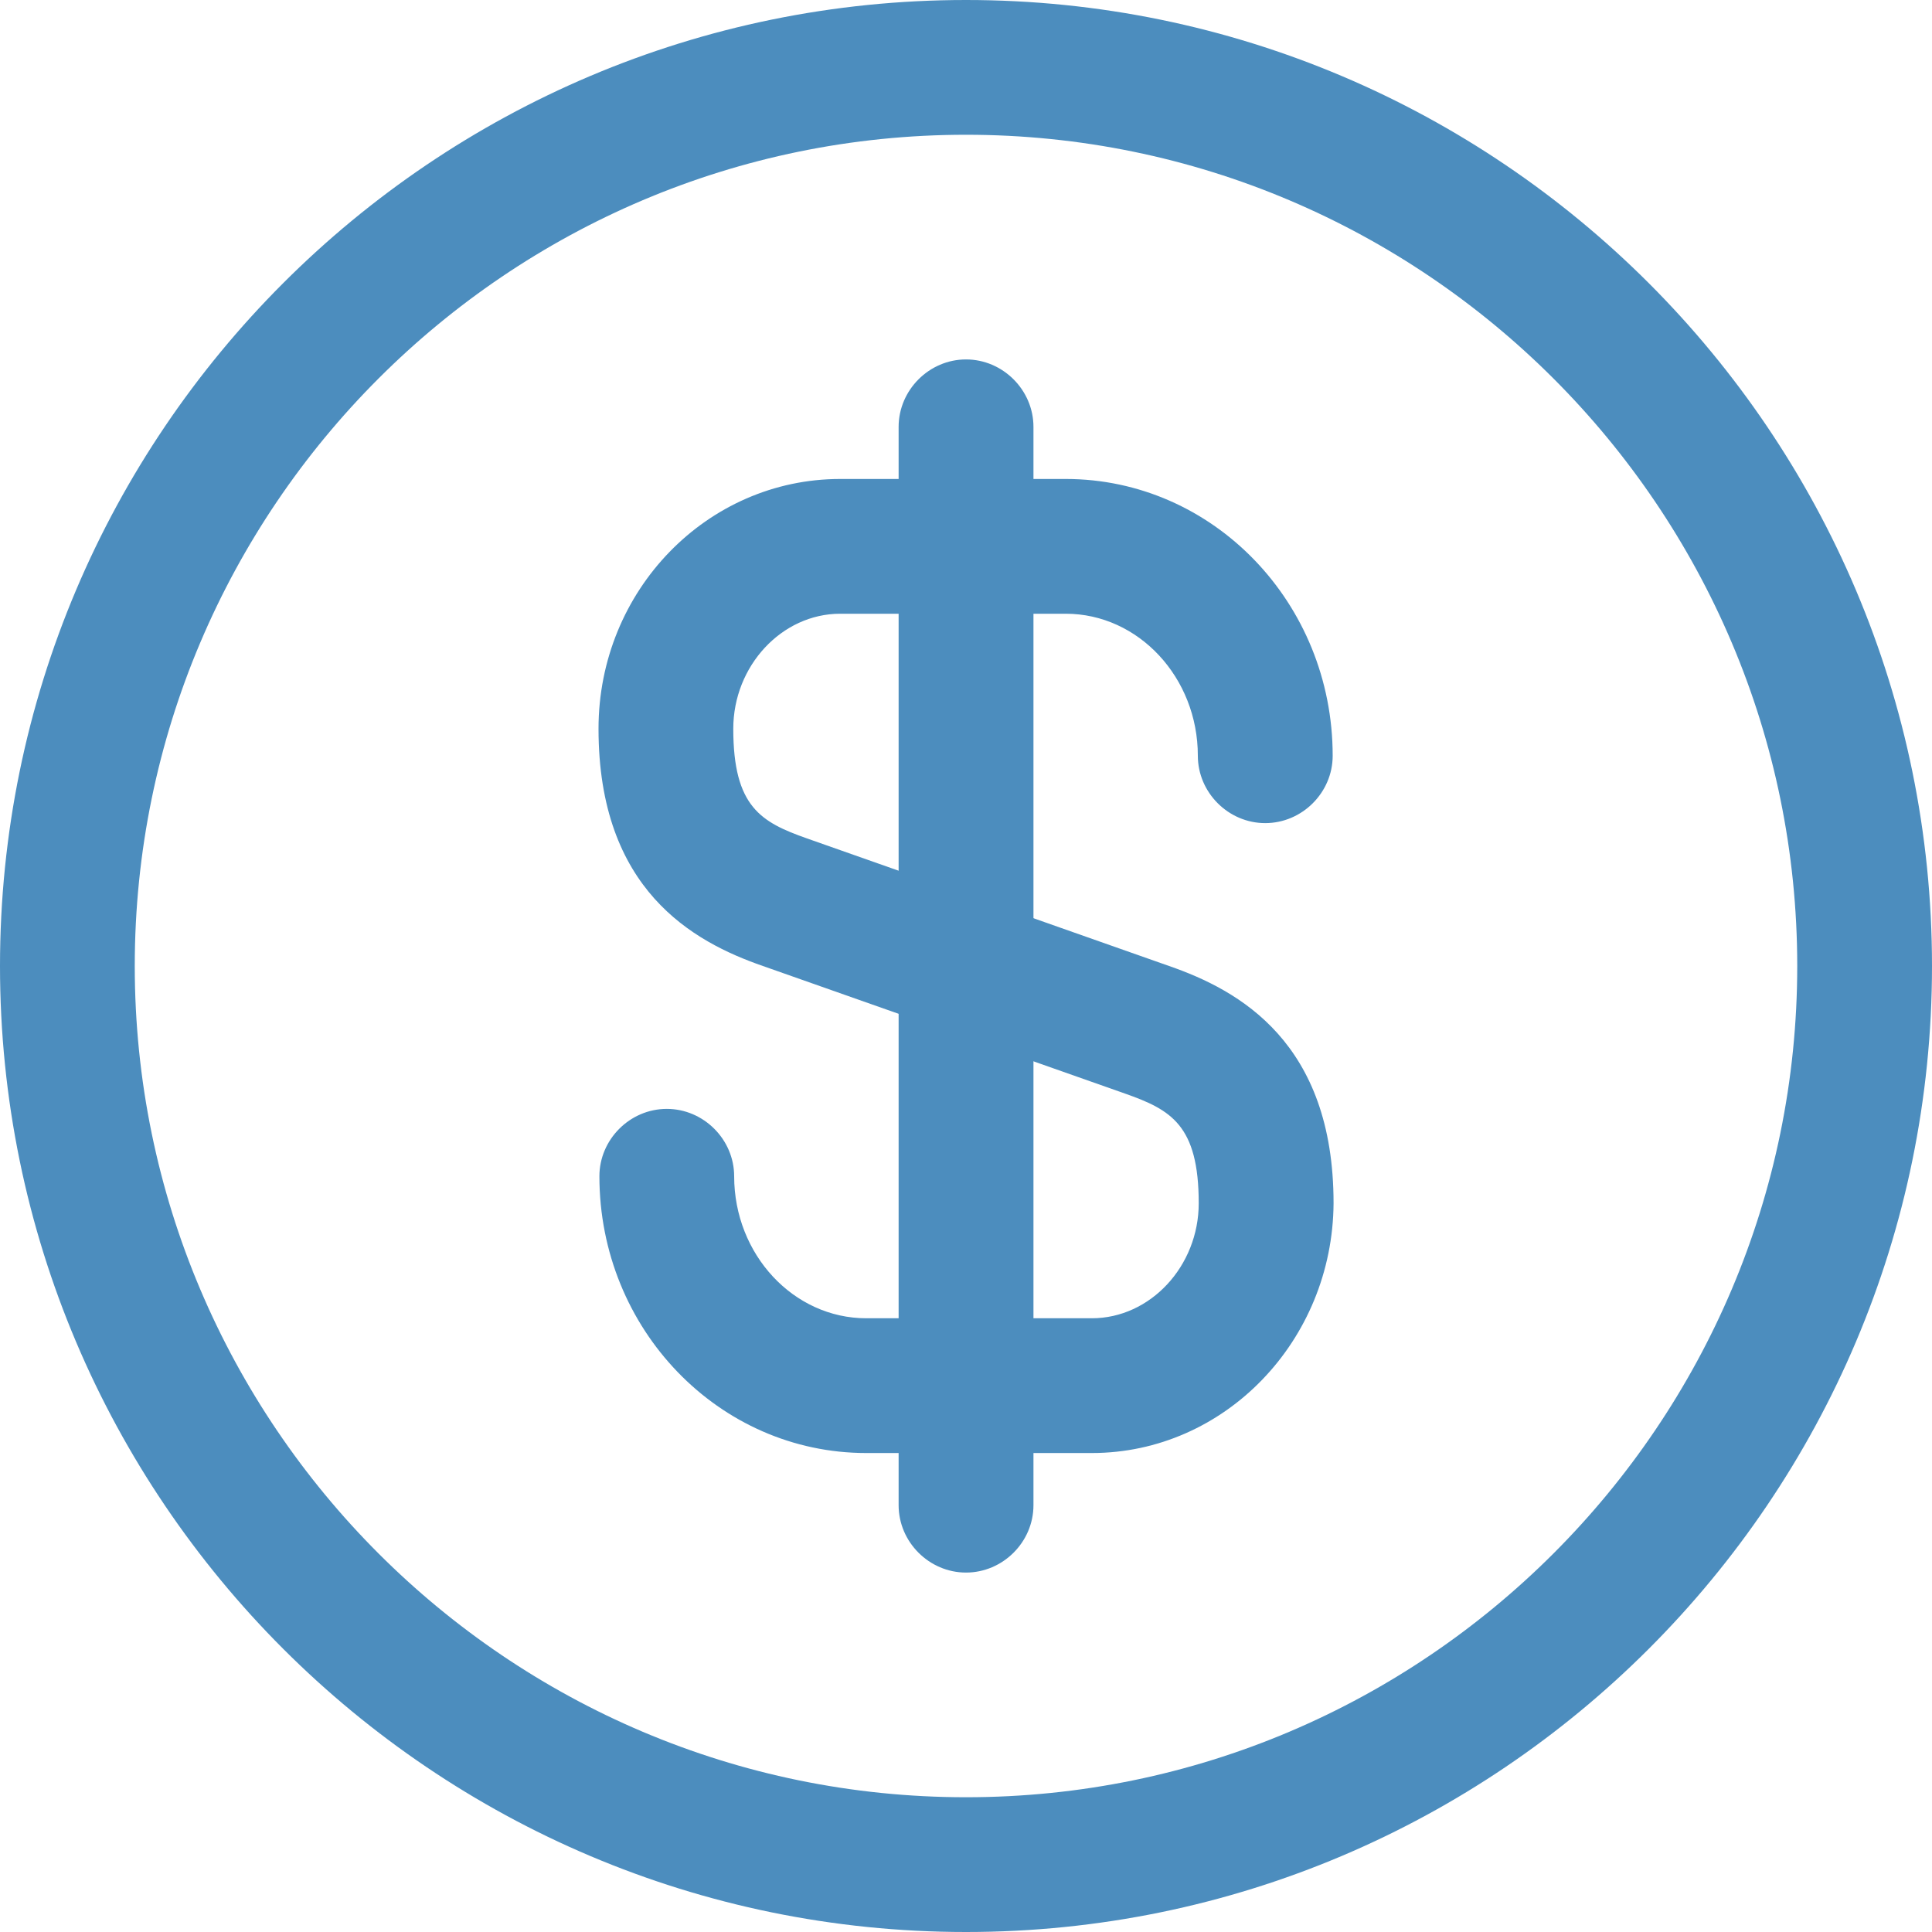 <svg width="24" height="24" viewBox="0 0 24 24" fill="none" xmlns="http://www.w3.org/2000/svg">
<path d="M13.563 18.05H10.761C8.93 18.05 7.446 16.51 7.446 14.612C7.446 14.155 7.825 13.775 8.283 13.775C8.741 13.775 9.12 14.155 9.12 14.612C9.12 15.583 9.857 16.376 10.761 16.376H13.563C14.289 16.376 14.891 15.729 14.891 14.947C14.891 13.976 14.545 13.786 13.976 13.585L9.477 12C8.607 11.699 7.435 11.051 7.435 9.053C7.435 7.334 8.785 5.95 10.437 5.95H13.239C15.07 5.95 16.555 7.49 16.555 9.388C16.555 9.846 16.175 10.225 15.717 10.225C15.26 10.225 14.88 9.846 14.88 9.388C14.88 8.417 14.143 7.624 13.239 7.624H10.437C9.712 7.624 9.109 8.272 9.109 9.053C9.109 10.024 9.455 10.214 10.024 10.415L14.523 12C15.394 12.302 16.566 12.949 16.566 14.947C16.555 16.655 15.215 18.05 13.563 18.05Z" fill="#4C8DBE"/>
<path d="M12 19.535C11.543 19.535 11.163 19.156 11.163 18.698V5.303C11.163 4.845 11.543 4.465 12 4.465C12.458 4.465 12.838 4.845 12.838 5.303V18.698C12.838 19.156 12.458 19.535 12 19.535Z" fill="#4C8DBE"/>
<path d="M12 24C5.38 24 0 18.619 0 12C0 5.38 5.38 0 12 0C18.619 0 24 5.38 24 12C24 18.619 18.619 24 12 24ZM12 1.674C6.307 1.674 1.674 6.307 1.674 12C1.674 17.693 6.307 22.326 12 22.326C17.693 22.326 22.326 17.693 22.326 12C22.326 6.307 17.693 1.674 12 1.674Z" fill="#4C8DBE"/>
</svg>
